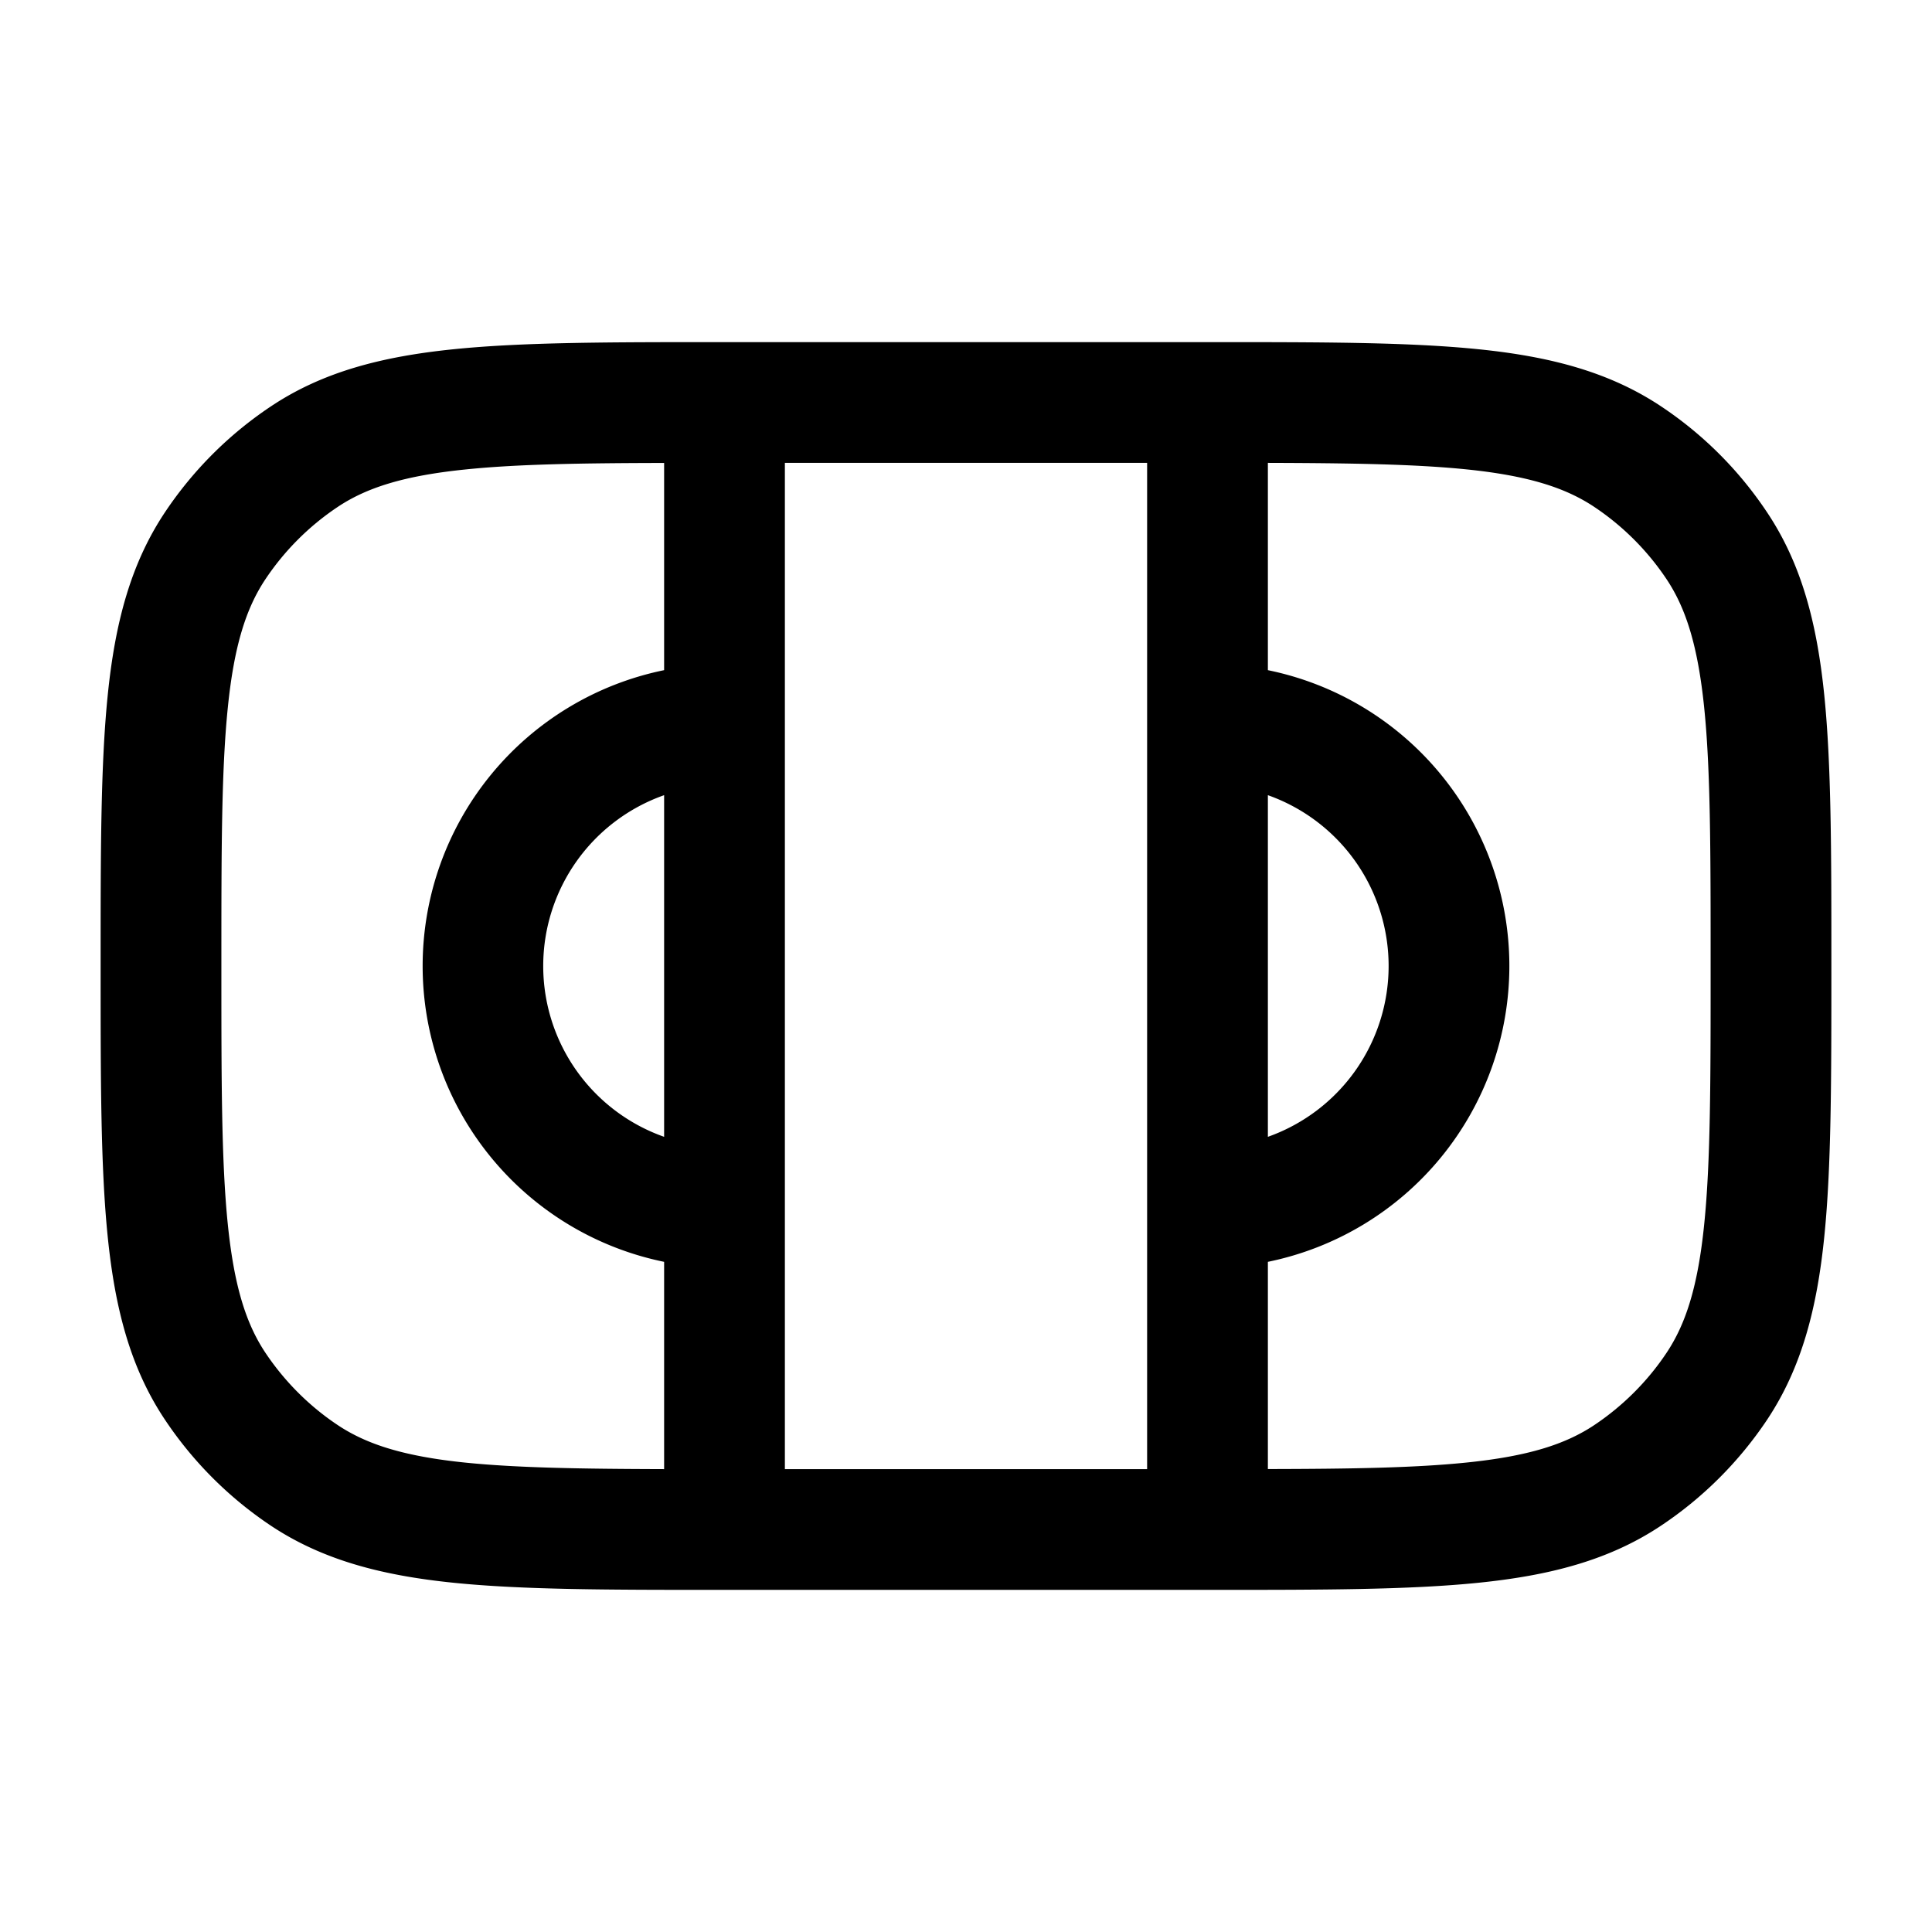 <svg xmlns="http://www.w3.org/2000/svg" width="1em" height="1em" viewBox="0 0 24 24"><path fill="currentColor" fill-rule="evenodd" d="M15.75 5.75v2.575a3.751 3.751 0 0 1 0 7.35v2.574c1.037-.002 1.824-.015 2.46-.08c.77-.078 1.235-.226 1.596-.467c.354-.237.66-.542.896-.896c.241-.361.39-.827.468-1.596c.08-.781.08-1.79.08-3.21s0-2.429-.08-3.21c-.079-.77-.227-1.235-.468-1.596a3.25 3.25 0 0 0-.896-.896c-.361-.241-.827-.39-1.596-.468c-.636-.064-1.423-.077-2.46-.08m-1.5 12.5V5.75h-4.5v12.5zm-6 0v-2.575a3.751 3.751 0 0 1 0-7.35V5.751c-1.037.002-1.824.015-2.46.08c-.77.078-1.235.226-1.596.467a3.25 3.25 0 0 0-.896.896c-.241.361-.39.827-.468 1.596c-.08.781-.08 1.79-.08 3.21s0 2.429.08 3.21c.079.77.227 1.235.468 1.596c.237.354.542.66.896.896c.361.241.827.39 1.596.468c.636.064 1.423.077 2.46.08m0-8.372a2.25 2.25 0 0 0 0 4.244zm7.5 4.244a2.251 2.251 0 0 0 0-4.244zm2.612-9.784c.888.09 1.629.28 2.277.713c.519.346.964.791 1.31 1.31c.434.648.623 1.39.713 2.277c.088.866.088 1.951.088 3.32v.084c0 1.369 0 2.454-.088 3.32c-.09.888-.28 1.629-.712 2.277a4.753 4.753 0 0 1-1.311 1.31c-.648.434-1.39.623-2.277.713c-.866.088-1.951.088-3.32.088H8.958c-1.369 0-2.454 0-3.32-.088c-.888-.09-1.629-.28-2.277-.712a4.751 4.751 0 0 1-1.31-1.311c-.434-.648-.623-1.39-.713-2.277c-.088-.866-.088-1.951-.088-3.32v-.084c0-1.369 0-2.454.088-3.32c.09-.888.28-1.629.713-2.277a4.75 4.75 0 0 1 1.31-1.31c.648-.434 1.39-.623 2.277-.713c.866-.088 1.951-.088 3.32-.088h6.084c1.369 0 2.454 0 3.32.088" clip-rule="evenodd"/></svg>